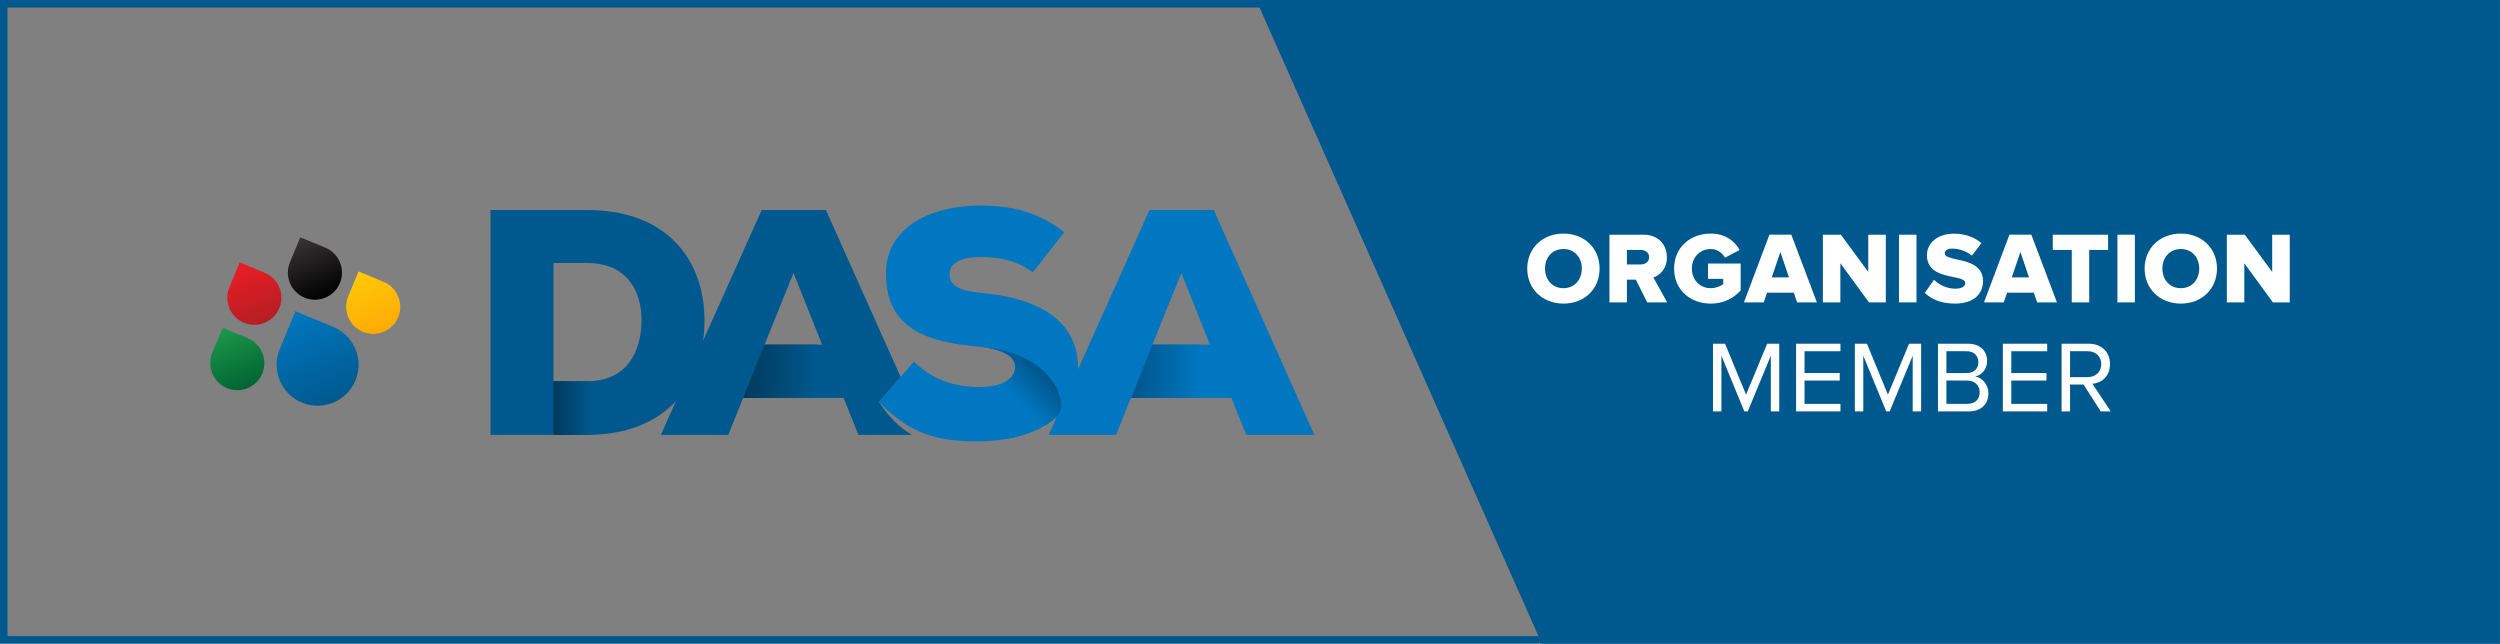 <?xml version="1.0" encoding="UTF-8" standalone="no"?>
<!-- Created with Inkscape (http://www.inkscape.org/) -->

<svg
   xmlns:dc="http://purl.org/dc/elements/1.1/"
   xmlns:cc="http://creativecommons.org/ns#"
   xmlns:rdf="http://www.w3.org/1999/02/22-rdf-syntax-ns#"
   xmlns:svg="http://www.w3.org/2000/svg"
   xmlns="http://www.w3.org/2000/svg"
   xmlns:sodipodi="http://sodipodi.sourceforge.net/DTD/sodipodi-0.dtd"
   xmlns:inkscape="http://www.inkscape.org/namespaces/inkscape"
   id="svg2"
   version="1.1"
   inkscape:version="0.91 r"
   xml:space="preserve"
   width="831.324"
   height="214.02"
   viewBox="0 0 831.324 214.02"
   sodipodi:docname="membership-organisation-rectangle.svg"><rect x="0" y="0" width="831.324" height="214.02" fill="#808080" stroke="none"/><defs
     id="defs6"><linearGradient
       x1="0"
       y1="0"
       x2="1"
       y2="0"
       gradientUnits="userSpaceOnUse"
       gradientTransform="matrix(-18.508,0,0,18.508,407.865,284.479)"
       spreadMethod="pad"
       id="linearGradient34"><stop
         style="stop-opacity:1;stop-color:#0077c0"
         offset="0"
         id="stop36" /><stop
         style="stop-opacity:1;stop-color:#0077c0"
         offset="0.005"
         id="stop38" /><stop
         style="stop-opacity:1;stop-color:#00558a"
         offset="1"
         id="stop40" /></linearGradient><clipPath
       clipPathUnits="userSpaceOnUse"
       id="clipPath48"><path
         d="m 0,595.28 841.89,0 L 841.89,0 0,0 0,595.28 Z"
         id="path50"
         inkscape:connector-curvature="0" /></clipPath><linearGradient
       x1="0"
       y1="0"
       x2="1"
       y2="0"
       gradientUnits="userSpaceOnUse"
       gradientTransform="matrix(14.024,14.024,14.024,-14.024,349.876,272.627)"
       spreadMethod="pad"
       id="linearGradient68"><stop
         style="stop-opacity:1;stop-color:#0077c0"
         offset="0"
         id="stop70" /><stop
         style="stop-opacity:1;stop-color:#0077c0"
         offset="0.483"
         id="stop72" /><stop
         style="stop-opacity:1;stop-color:#00558a"
         offset="1"
         id="stop74" /></linearGradient><clipPath
       clipPathUnits="userSpaceOnUse"
       id="clipPath82"><path
         d="m 0,595.28 841.89,0 L 841.89,0 0,0 0,595.28 Z"
         id="path84"
         inkscape:connector-curvature="0" /></clipPath><linearGradient
       x1="0"
       y1="0"
       x2="1"
       y2="0"
       gradientUnits="userSpaceOnUse"
       gradientTransform="matrix(-19.741,0,0,19.741,305.831,284.479)"
       spreadMethod="pad"
       id="linearGradient102"><stop
         style="stop-opacity:1;stop-color:#00598e"
         offset="0"
         id="stop104" /><stop
         style="stop-opacity:1;stop-color:#003a5c"
         offset="1"
         id="stop106" /></linearGradient><clipPath
       clipPathUnits="userSpaceOnUse"
       id="clipPath114"><path
         d="m 0,595.28 841.89,0 L 841.89,0 0,0 0,595.28 Z"
         id="path116"
         inkscape:connector-curvature="0" /></clipPath><linearGradient
       x1="0"
       y1="0"
       x2="1"
       y2="0"
       gradientUnits="userSpaceOnUse"
       gradientTransform="matrix(-10.17,0,0,10.17,245.824,274.693)"
       spreadMethod="pad"
       id="linearGradient134"><stop
         style="stop-opacity:1;stop-color:#00598e"
         offset="0"
         id="stop136" /><stop
         style="stop-opacity:1;stop-color:#003a5c"
         offset="1"
         id="stop138" /></linearGradient><linearGradient
       x1="0"
       y1="0"
       x2="1"
       y2="0"
       gradientUnits="userSpaceOnUse"
       gradientTransform="matrix(-10.071,24.313,-24.313,-10.071,177.612,276.373)"
       spreadMethod="pad"
       id="linearGradient154"><stop
         style="stop-opacity:1;stop-color:#00598e"
         offset="0"
         id="stop156" /><stop
         style="stop-opacity:1;stop-color:#0077c0"
         offset="1"
         id="stop158" /></linearGradient><linearGradient
       x1="0"
       y1="0"
       x2="1"
       y2="0"
       gradientUnits="userSpaceOnUse"
       gradientTransform="matrix(-6.651,16.058,-16.058,-6.651,190.808,295.123)"
       spreadMethod="pad"
       id="linearGradient174"><stop
         style="stop-opacity:1;stop-color:#ffaa05"
         offset="0"
         id="stop176" /><stop
         style="stop-opacity:1;stop-color:#ffca05"
         offset="1"
         id="stop178" /></linearGradient><linearGradient
       x1="0"
       y1="0"
       x2="1"
       y2="0"
       gradientUnits="userSpaceOnUse"
       gradientTransform="matrix(-6.651,16.058,-16.058,-6.651,154.658,280.149)"
       spreadMethod="pad"
       id="linearGradient194"><stop
         style="stop-opacity:1;stop-color:#006432"
         offset="0"
         id="stop196" /><stop
         style="stop-opacity:1;stop-color:#1d984a"
         offset="1"
         id="stop198" /></linearGradient><linearGradient
       x1="0"
       y1="0"
       x2="1"
       y2="0"
       gradientUnits="userSpaceOnUse"
       gradientTransform="matrix(-6.651,16.058,-16.058,-6.651,175.308,304.215)"
       spreadMethod="pad"
       id="linearGradient214"><stop
         style="stop-opacity:1;stop-color:#000000"
         offset="0"
         id="stop216" /><stop
         style="stop-opacity:1;stop-color:#383435"
         offset="1"
         id="stop218" /></linearGradient><linearGradient
       x1="0"
       y1="0"
       x2="1"
       y2="0"
       gradientUnits="userSpaceOnUse"
       gradientTransform="matrix(-6.651,16.058,-16.058,-6.651,159.188,297.538)"
       spreadMethod="pad"
       id="linearGradient234"><stop
         style="stop-opacity:1;stop-color:#b31f24"
         offset="0"
         id="stop236" /><stop
         style="stop-opacity:1;stop-color:#ed1c24"
         offset="1"
         id="stop238" /></linearGradient><clipPath
       clipPathUnits="userSpaceOnUse"
       id="clipPath246"><path
         d="m 0,595.28 841.89,0 L 841.89,0 0,0 0,595.28 Z"
         id="path248"
         inkscape:connector-curvature="0" /></clipPath></defs><sodipodi:namedview
     pagecolor="#ffffff"
     bordercolor="#666666"
     borderopacity="1"
     objecttolerance="10"
     gridtolerance="10"
     guidetolerance="10"
     inkscape:pageopacity="0"
     inkscape:pageshadow="2"
     inkscape:window-width="1318"
     inkscape:window-height="409"
     id="namedview4"
     showgrid="false"
     inkscape:zoom="0.31716168"
     inkscape:cx="-118.76646"
     inkscape:cy="107.00964"
     inkscape:window-x="1664"
     inkscape:window-y="585"
     inkscape:window-maximized="0"
     inkscape:current-layer="g10"
     fit-margin-top="0"
     fit-margin-left="0"
     fit-margin-right="0"
     fit-margin-bottom="0" /><g
     id="g10"
     inkscape:groupmode="layer"
     inkscape:label="DASA_Membership_Logo_RGB_FA"
     transform="matrix(1.25,0,0,-1.25,-110.52,479.06)"><g
       id="g12"
       transform="translate(753.475,212.032)"><path
         d="M 0,0 -254.909,0 -330.878,171.215 0,171.215 0,0 Z"
         style="fill:#00598e;fill-opacity:1;fill-rule:nonzero;stroke:none"
         id="path14"
         inkscape:connector-curvature="0" /></g><path
       d="m 753.475,383.248 -665.059,0 0,-171.215 665.059,0 0,171.215 z m -2,-169.216 -661.059,0 0,167.215 661.059,0 0,-167.215 z"
       style="fill:#00598e;fill-opacity:1;fill-rule:nonzero;stroke:none"
       id="path16"
       inkscape:connector-curvature="0" /><g
       id="g18"
       transform="translate(402.678,310.632)"><path
         d="m 0,0 -7.693,-19.06 15.3,0 L 0,0 Z m 13.334,-33.246 -26.752,0 -3.932,-9.83 -17.949,0 26.838,59.829 17.094,0 26.752,-59.829 -18.12,0 -3.931,9.83 z"
         style="fill:#0077c0;fill-opacity:1;fill-rule:nonzero;stroke:none"
         id="path20"
         inkscape:connector-curvature="0" /></g><g
       id="g22"><g
         id="g24"><g
           id="g30"><g
             id="g32"><path
               d="m 407.865,277.386 -18.508,0 5.627,14.186 12.881,0 0,-14.186 z"
               style="fill:url(#linearGradient34);stroke:none"
               id="path42"
               inkscape:connector-curvature="0" /></g></g></g></g><g
       id="g44"><g
         id="g46"
         clip-path="url(#clipPath48)"><g
           id="g52"
           transform="translate(363.161,310.803)"><path
             d="m 0,0 c -4.103,3.077 -8.804,4.103 -14.018,4.103 -4.102,0 -8.119,-1.282 -8.119,-4.445 0,-4.103 4.017,-4.7 9.915,-5.299 11.88,-1.282 24.273,-6.067 24.273,-19.828 0,-13.59 -12.821,-19.402 -26.24,-19.488 -10.769,-0.085 -18.46,1.796 -26.751,10.514 l 9.316,10.684 c 5.898,-5.727 12.479,-6.752 17.521,-6.752 5.555,0 9.401,1.964 9.401,5.299 0,2.991 -3.417,4.87 -9.998,5.47 -13.078,1.196 -24.361,4.53 -24.361,19.4 0,12.65 12.393,18.12 25.043,18.12 8.976,0 15.983,-2.05 22.394,-7.095 L 0,0 Z"
             style="fill:#0077c0;fill-opacity:1;fill-rule:nonzero;stroke:none"
             id="path54"
             inkscape:connector-curvature="0" /></g></g></g><g
       id="g56"><g
         id="g58"><g
           id="g64"><g
             id="g66"><path
               d="m 358.365,284.712 c -0.785,-3.221 -4.521,-3.242 -5.913,-6.471 l 0,0 c -1.232,-2.858 1.442,-12.259 4.503,-11.62 l 0,0 c 7.428,1.551 13.766,5.027 13.766,8.517 l 0,0 c -0.002,6.926 -7.904,15.158 -22.26,15.923 l 0,0 c 0,0 11.292,-0.654 9.904,-6.349"
               style="fill:url(#linearGradient68);stroke:none"
               id="path76"
               inkscape:connector-curvature="0" /></g></g></g></g><g
       id="g78"><g
         id="g80"
         clip-path="url(#clipPath82)"><g
           id="g86"
           transform="translate(291.816,291.572)"><path
             d="M 0,0 7.693,19.06 15.299,0 0,0 Z m 30.405,-15.212 5.775,6.623 -19.854,44.401 -17.094,0 -26.838,-59.828 17.949,0 3.931,9.829 26.752,0 3.932,-9.829 14.283,0 c -3.476,2.059 -6.187,4.756 -8.836,8.804"
             style="fill:#00598e;fill-opacity:1;fill-rule:nonzero;stroke:none"
             id="path88"
             inkscape:connector-curvature="0" /></g></g></g><g
       id="g90"><g
         id="g92"><g
           id="g98"><g
             id="g100"><path
               d="m 291.816,291.572 -5.726,-14.187 19.741,0 0,14.187 -14.015,0 z"
               style="fill:url(#linearGradient102);stroke:none"
               id="path108"
               inkscape:connector-curvature="0" /></g></g></g></g><g
       id="g110"><g
         id="g112"
         clip-path="url(#clipPath114)"><g
           id="g118"
           transform="translate(235.654,281.83)"><path
             d="m 0,0 8.889,0 c 10.769,0 14.529,8.034 14.529,16.239 0,8.203 -4.187,15.212 -14.529,15.212 L 0,31.451 0,0 Z m 8.889,45.554 c 21.111,0 31.282,-12.99 31.282,-29.486 0,-16.496 -9.83,-30.342 -31.282,-30.342 l -25.642,0 0,59.828 25.642,0 z"
             style="fill:#00598e;fill-opacity:1;fill-rule:nonzero;stroke:none"
             id="path120"
             inkscape:connector-curvature="0" /></g></g></g><g
       id="g122"><g
         id="g124"><g
           id="g130"><g
             id="g132"><path
               d="m 235.654,267.556 10.17,0 0,14.275 -10.17,0 0,-14.275 z"
               style="fill:url(#linearGradient134);stroke:none"
               id="path140"
               inkscape:connector-curvature="0" /></g></g></g></g><g
       id="g142"><g
         id="g144"><g
           id="g150"><g
             id="g152"><path
               d="m 166.166,298.445 -3.335,-8.054 c -2.302,-5.553 0.345,-11.942 5.898,-14.242 l 0,0 c 2.69,-1.114 5.653,-1.114 8.343,0 l 0,0 c 2.69,1.114 4.786,3.209 5.901,5.899 l 0,0 c 2.298,5.553 -0.348,11.942 -5.901,14.243 l 0,0 -8.054,3.336 -2.017,0.835 -0.835,-2.017 z"
               style="fill:url(#linearGradient154);stroke:none"
               id="path160"
               inkscape:connector-curvature="0" /></g></g></g></g><g
       id="g162"><g
         id="g164"><g
           id="g170"><g
             id="g172"><path
               d="m 183.248,309.701 -2.202,-5.319 c -1.52,-3.668 0.227,-7.888 3.895,-9.407 l 0,0 c 1.777,-0.735 3.733,-0.736 5.511,0 l 0,0 c 1.775,0.736 3.159,2.119 3.896,3.896 l 0,0 c 1.518,3.668 -0.23,7.888 -3.896,9.407 l 0,0 -5.32,2.203 -1.331,0.552 -0.553,-1.332 z"
               style="fill:url(#linearGradient174);stroke:none"
               id="path180"
               inkscape:connector-curvature="0" /></g></g></g></g><g
       id="g182"><g
         id="g184"><g
           id="g190"><g
             id="g192"><path
               d="m 147.098,294.727 -2.204,-5.319 c -1.52,-3.668 0.228,-7.888 3.897,-9.407 l 0,0 c 1.775,-0.735 3.734,-0.735 5.509,0 l 0,0 c 1.777,0.736 3.16,2.119 3.897,3.896 l 0,0 c 1.52,3.667 -0.229,7.887 -3.897,9.407 l 0,0 -5.319,2.203 -1.332,0.552 -0.551,-1.332 z"
               style="fill:url(#linearGradient194);stroke:none"
               id="path200"
               inkscape:connector-curvature="0" /></g></g></g></g><g
       id="g202"><g
         id="g204"><g
           id="g210"><g
             id="g212"><path
               d="m 167.748,318.793 -2.204,-5.319 c -1.519,-3.668 0.23,-7.888 3.897,-9.407 l 0,0 c 1.778,-0.736 3.733,-0.736 5.51,0 l 0,0 c 1.777,0.736 3.161,2.12 3.896,3.897 l 0,0 c 1.519,3.667 -0.229,7.886 -3.896,9.406 l 0,0 -5.32,2.203 -1.331,0.552 -0.552,-1.332 z"
               style="fill:url(#linearGradient214);stroke:none"
               id="path220"
               inkscape:connector-curvature="0" /></g></g></g></g><g
       id="g222"><g
         id="g224"><g
           id="g230"><g
             id="g232"><path
               d="m 151.628,312.116 -2.204,-5.32 c -1.518,-3.667 0.231,-7.887 3.897,-9.406 l 0,0 c 1.778,-0.736 3.733,-0.736 5.51,0 l 0,0 c 1.777,0.736 3.161,2.12 3.896,3.897 l 0,0 c 1.519,3.667 -0.228,7.886 -3.896,9.406 l 0,0 -5.32,2.203 -1.331,0.551 -0.552,-1.331 z"
               style="fill:url(#linearGradient234);stroke:none"
               id="path240"
               inkscape:connector-curvature="0" /></g></g></g></g><g
       id="g242"><g
         id="g244"
         clip-path="url(#clipPath246)"><g
           id="g250"
           transform="translate(498.197,212.033)"><path
             d="M 0,0 C -0.217,0 -0.424,0.125 -0.518,0.336"
             style="fill:#bebec8;fill-opacity:1;fill-rule:nonzero;stroke:none"
             id="path252"
             inkscape:connector-curvature="0" /></g><g
           id="g254"
           transform="translate(509.222,311.795)"><path
             d="m 0,0 c 0,2.942 -1.916,5.209 -4.886,5.209 -2.996,0 -4.912,-2.267 -4.912,-5.209 0,-2.916 1.916,-5.21 4.912,-5.21 C -1.916,-5.21 0,-2.916 0,0 m -14.521,0 c 0,5.479 4.129,9.313 9.635,9.313 5.507,0 9.61,-3.834 9.61,-9.313 0,-5.479 -4.103,-9.313 -9.61,-9.313 -5.506,0 -9.635,3.834 -9.635,9.313"
             style="fill:#ffffff;fill-opacity:1;fill-rule:nonzero;stroke:none"
             id="path256"
             inkscape:connector-curvature="0" /></g><g
           id="g258"
           transform="translate(527.125,314.845)"><path
             d="m 0,0 c 0,1.215 -1.025,1.917 -2.24,1.917 l -3.671,0 0,-3.86 3.671,0 C -1.025,-1.943 0,-1.269 0,0 m -0.513,-12.039 -3.023,6.047 -2.375,0 0,-6.047 -4.644,0 0,18.005 9.016,0 c 3.995,0 6.263,-2.646 6.263,-5.993 0,-3.131 -1.916,-4.805 -3.59,-5.398 l 3.671,-6.614 -5.318,0 z"
             style="fill:#ffffff;fill-opacity:1;fill-rule:nonzero;stroke:none"
             id="path260"
             inkscape:connector-curvature="0" /></g><g
           id="g262"
           transform="translate(533.769,311.795)"><path
             d="m 0,0 c 0,5.722 4.372,9.313 9.744,9.313 4.022,0 6.451,-2.133 7.693,-4.374 L 13.55,2.915 C 12.875,4.103 11.499,5.209 9.744,5.209 6.802,5.209 4.724,2.942 4.724,0 c 0,-2.942 2.078,-5.21 5.02,-5.21 1.322,0 2.672,0.54 3.32,1.08 l 0,1.403 -4.048,0 0,4.077 8.691,0 0,-7.154 C 15.764,-7.936 13.146,-9.313 9.744,-9.313 4.372,-9.313 0,-5.723 0,0"
             style="fill:#ffffff;fill-opacity:1;fill-rule:nonzero;stroke:none"
             id="path264"
             inkscape:connector-curvature="0" /></g><g
           id="g266"
           transform="translate(562.036,316.222)"><path
             d="m 0,0 -2.295,-6.775 4.589,0 L 0,0 Z m 4.454,-13.416 -0.891,2.592 -7.099,0 -0.891,-2.592 -5.263,0 6.775,18.005 5.83,0 6.803,-18.005 -5.264,0 z"
             style="fill:#ffffff;fill-opacity:1;fill-rule:nonzero;stroke:none"
             id="path268"
             inkscape:connector-curvature="0" /></g><g
           id="g270"
           transform="translate(585.605,302.806)"><path
             d="m 0,0 -7.611,10.419 0,-10.419 -4.644,0 0,18.004 4.778,0 7.289,-9.906 0,9.906 4.669,0 L 4.481,0 0,0 Z"
             style="fill:#ffffff;fill-opacity:1;fill-rule:nonzero;stroke:none"
             id="path272"
             inkscape:connector-curvature="0" /></g><path
           d="m 593.6,320.811 4.644,0 0,-18.004 -4.644,0 0,18.004 z"
           style="fill:#ffffff;fill-opacity:1;fill-rule:nonzero;stroke:none"
           id="path274"
           inkscape:connector-curvature="0" /><g
           id="g276"
           transform="translate(600.458,305.343)"><path
             d="M 0,0 2.456,3.482 C 3.752,2.187 5.749,1.107 8.205,1.107 c 1.593,0 2.565,0.621 2.565,1.484 0,0.945 -1.35,1.242 -3.078,1.593 -2.968,0.594 -7.126,1.404 -7.126,5.831 0,3.023 2.565,5.722 7.181,5.722 2.888,0 5.399,-0.864 7.315,-2.51 l -2.538,-3.32 c -1.511,1.241 -3.482,1.862 -5.263,1.862 -1.35,0 -1.944,-0.54 -1.944,-1.295 0,-0.864 1.377,-1.161 3.105,-1.566 2.969,-0.621 7.071,-1.512 7.071,-5.75 0,-3.616 -2.672,-6.019 -7.504,-6.019 C 4.346,-2.861 1.809,-1.728 0,0"
             style="fill:#ffffff;fill-opacity:1;fill-rule:nonzero;stroke:none"
             id="path278"
             inkscape:connector-curvature="0" /></g><g
           id="g280"
           transform="translate(625.89,316.222)"><path
             d="m 0,0 -2.295,-6.775 4.589,0 L 0,0 Z m 4.454,-13.416 -0.891,2.592 -7.099,0 -0.891,-2.592 -5.263,0 6.775,18.005 5.83,0 6.803,-18.005 -5.264,0 z"
             style="fill:#ffffff;fill-opacity:1;fill-rule:nonzero;stroke:none"
             id="path282"
             inkscape:connector-curvature="0" /></g><g
           id="g284"
           transform="translate(639.552,302.806)"><path
             d="m 0,0 0,13.955 -5.048,0 0,4.049 14.711,0 0,-4.049 -5.02,0 L 4.643,0 0,0 Z"
             style="fill:#ffffff;fill-opacity:1;fill-rule:nonzero;stroke:none"
             id="path286"
             inkscape:connector-curvature="0" /></g><path
           d="m 651.703,320.811 4.644,0 0,-18.004 -4.644,0 0,18.004 z"
           style="fill:#ffffff;fill-opacity:1;fill-rule:nonzero;stroke:none"
           id="path288"
           inkscape:connector-curvature="0" /><g
           id="g290"
           transform="translate(673.461,311.795)"><path
             d="m 0,0 c 0,2.942 -1.916,5.209 -4.886,5.209 -2.996,0 -4.912,-2.267 -4.912,-5.209 0,-2.916 1.916,-5.21 4.912,-5.21 C -1.916,-5.21 0,-2.916 0,0 m -14.521,0 c 0,5.479 4.129,9.313 9.635,9.313 5.507,0 9.61,-3.834 9.61,-9.313 0,-5.479 -4.103,-9.313 -9.61,-9.313 -5.506,0 -9.635,3.834 -9.635,9.313"
             style="fill:#ffffff;fill-opacity:1;fill-rule:nonzero;stroke:none"
             id="path292"
             inkscape:connector-curvature="0" /></g><g
           id="g294"
           transform="translate(693.063,302.806)"><path
             d="m 0,0 -7.611,10.419 0,-10.419 -4.644,0 0,18.004 4.778,0 7.289,-9.906 0,9.906 4.669,0 L 4.481,0 0,0 Z"
             style="fill:#ffffff;fill-opacity:1;fill-rule:nonzero;stroke:none"
             id="path296"
             inkscape:connector-curvature="0" /></g><g
           id="g298"
           transform="translate(559.495,273.806)"><path
             d="M 0,0 0,14.819 -6.127,0 l -0.918,0 -6.101,14.819 0,-14.819 -2.24,0 0,18.004 3.212,0 5.588,-13.55 5.614,13.55 3.212,0 L 2.24,0 0,0 Z"
             style="fill:#ffffff;fill-opacity:1;fill-rule:nonzero;stroke:none"
             id="path300"
             inkscape:connector-curvature="0" /></g><g
           id="g302"
           transform="translate(566.221,273.806)"><path
             d="m 0,0 0,18.004 11.796,0 0,-1.997 -9.556,0 0,-5.804 9.366,0 0,-1.997 -9.366,0 0,-6.208 9.556,0 L 11.796,0 0,0 Z"
             style="fill:#ffffff;fill-opacity:1;fill-rule:nonzero;stroke:none"
             id="path304"
             inkscape:connector-curvature="0" /></g><g
           id="g306"
           transform="translate(597.24,273.806)"><path
             d="M 0,0 0,14.819 -6.127,0 l -0.918,0 -6.101,14.819 0,-14.819 -2.24,0 0,18.004 3.212,0 5.588,-13.55 5.614,13.55 3.212,0 L 2.24,0 0,0 Z"
             style="fill:#ffffff;fill-opacity:1;fill-rule:nonzero;stroke:none"
             id="path308"
             inkscape:connector-curvature="0" /></g><g
           id="g310"
           transform="translate(615.061,278.908)"><path
             d="m 0,0 c 0,1.646 -1.134,3.104 -3.347,3.104 l -5.507,0 0,-6.208 5.507,0 C -1.241,-3.104 0,-1.917 0,0 m -0.351,7.99 c 0,1.619 -1.08,2.915 -3.104,2.915 l -5.399,0 0,-5.803 5.399,0 c 2.024,0 3.104,1.241 3.104,2.888 m -10.743,-13.092 0,18.005 8.017,0 c 3.132,0 5.048,-1.89 5.048,-4.589 0,-2.268 -1.512,-3.779 -3.158,-4.13 1.916,-0.297 3.508,-2.267 3.508,-4.427 0,-2.888 -1.916,-4.859 -5.209,-4.859 l -8.206,0 z"
             style="fill:#ffffff;fill-opacity:1;fill-rule:nonzero;stroke:none"
             id="path312"
             inkscape:connector-curvature="0" /></g><g
           id="g314"
           transform="translate(621.22,273.806)"><path
             d="m 0,0 0,18.004 11.796,0 0,-1.997 -9.556,0 0,-5.804 9.366,0 0,-1.997 -9.366,0 0,-6.208 9.556,0 L 11.796,0 0,0 Z"
             style="fill:#ffffff;fill-opacity:1;fill-rule:nonzero;stroke:none"
             id="path316"
             inkscape:connector-curvature="0" /></g><g
           id="g318"
           transform="translate(647.406,286.385)"><path
             d="m 0,0 c 0,2.024 -1.457,3.428 -3.59,3.428 l -4.723,0 0,-6.883 4.723,0 C -1.457,-3.455 0,-2.024 0,0 m -0.135,-12.579 -4.589,7.154 -3.589,0 0,-7.154 -2.241,0 0,18.005 7.235,0 c 3.293,0 5.641,-2.106 5.641,-5.426 0,-3.239 -2.214,-5.021 -4.67,-5.237 l 4.859,-7.342 -2.646,0 z"
             style="fill:#ffffff;fill-opacity:1;fill-rule:nonzero;stroke:none"
             id="path320"
             inkscape:connector-curvature="0" /></g></g></g></g></svg>